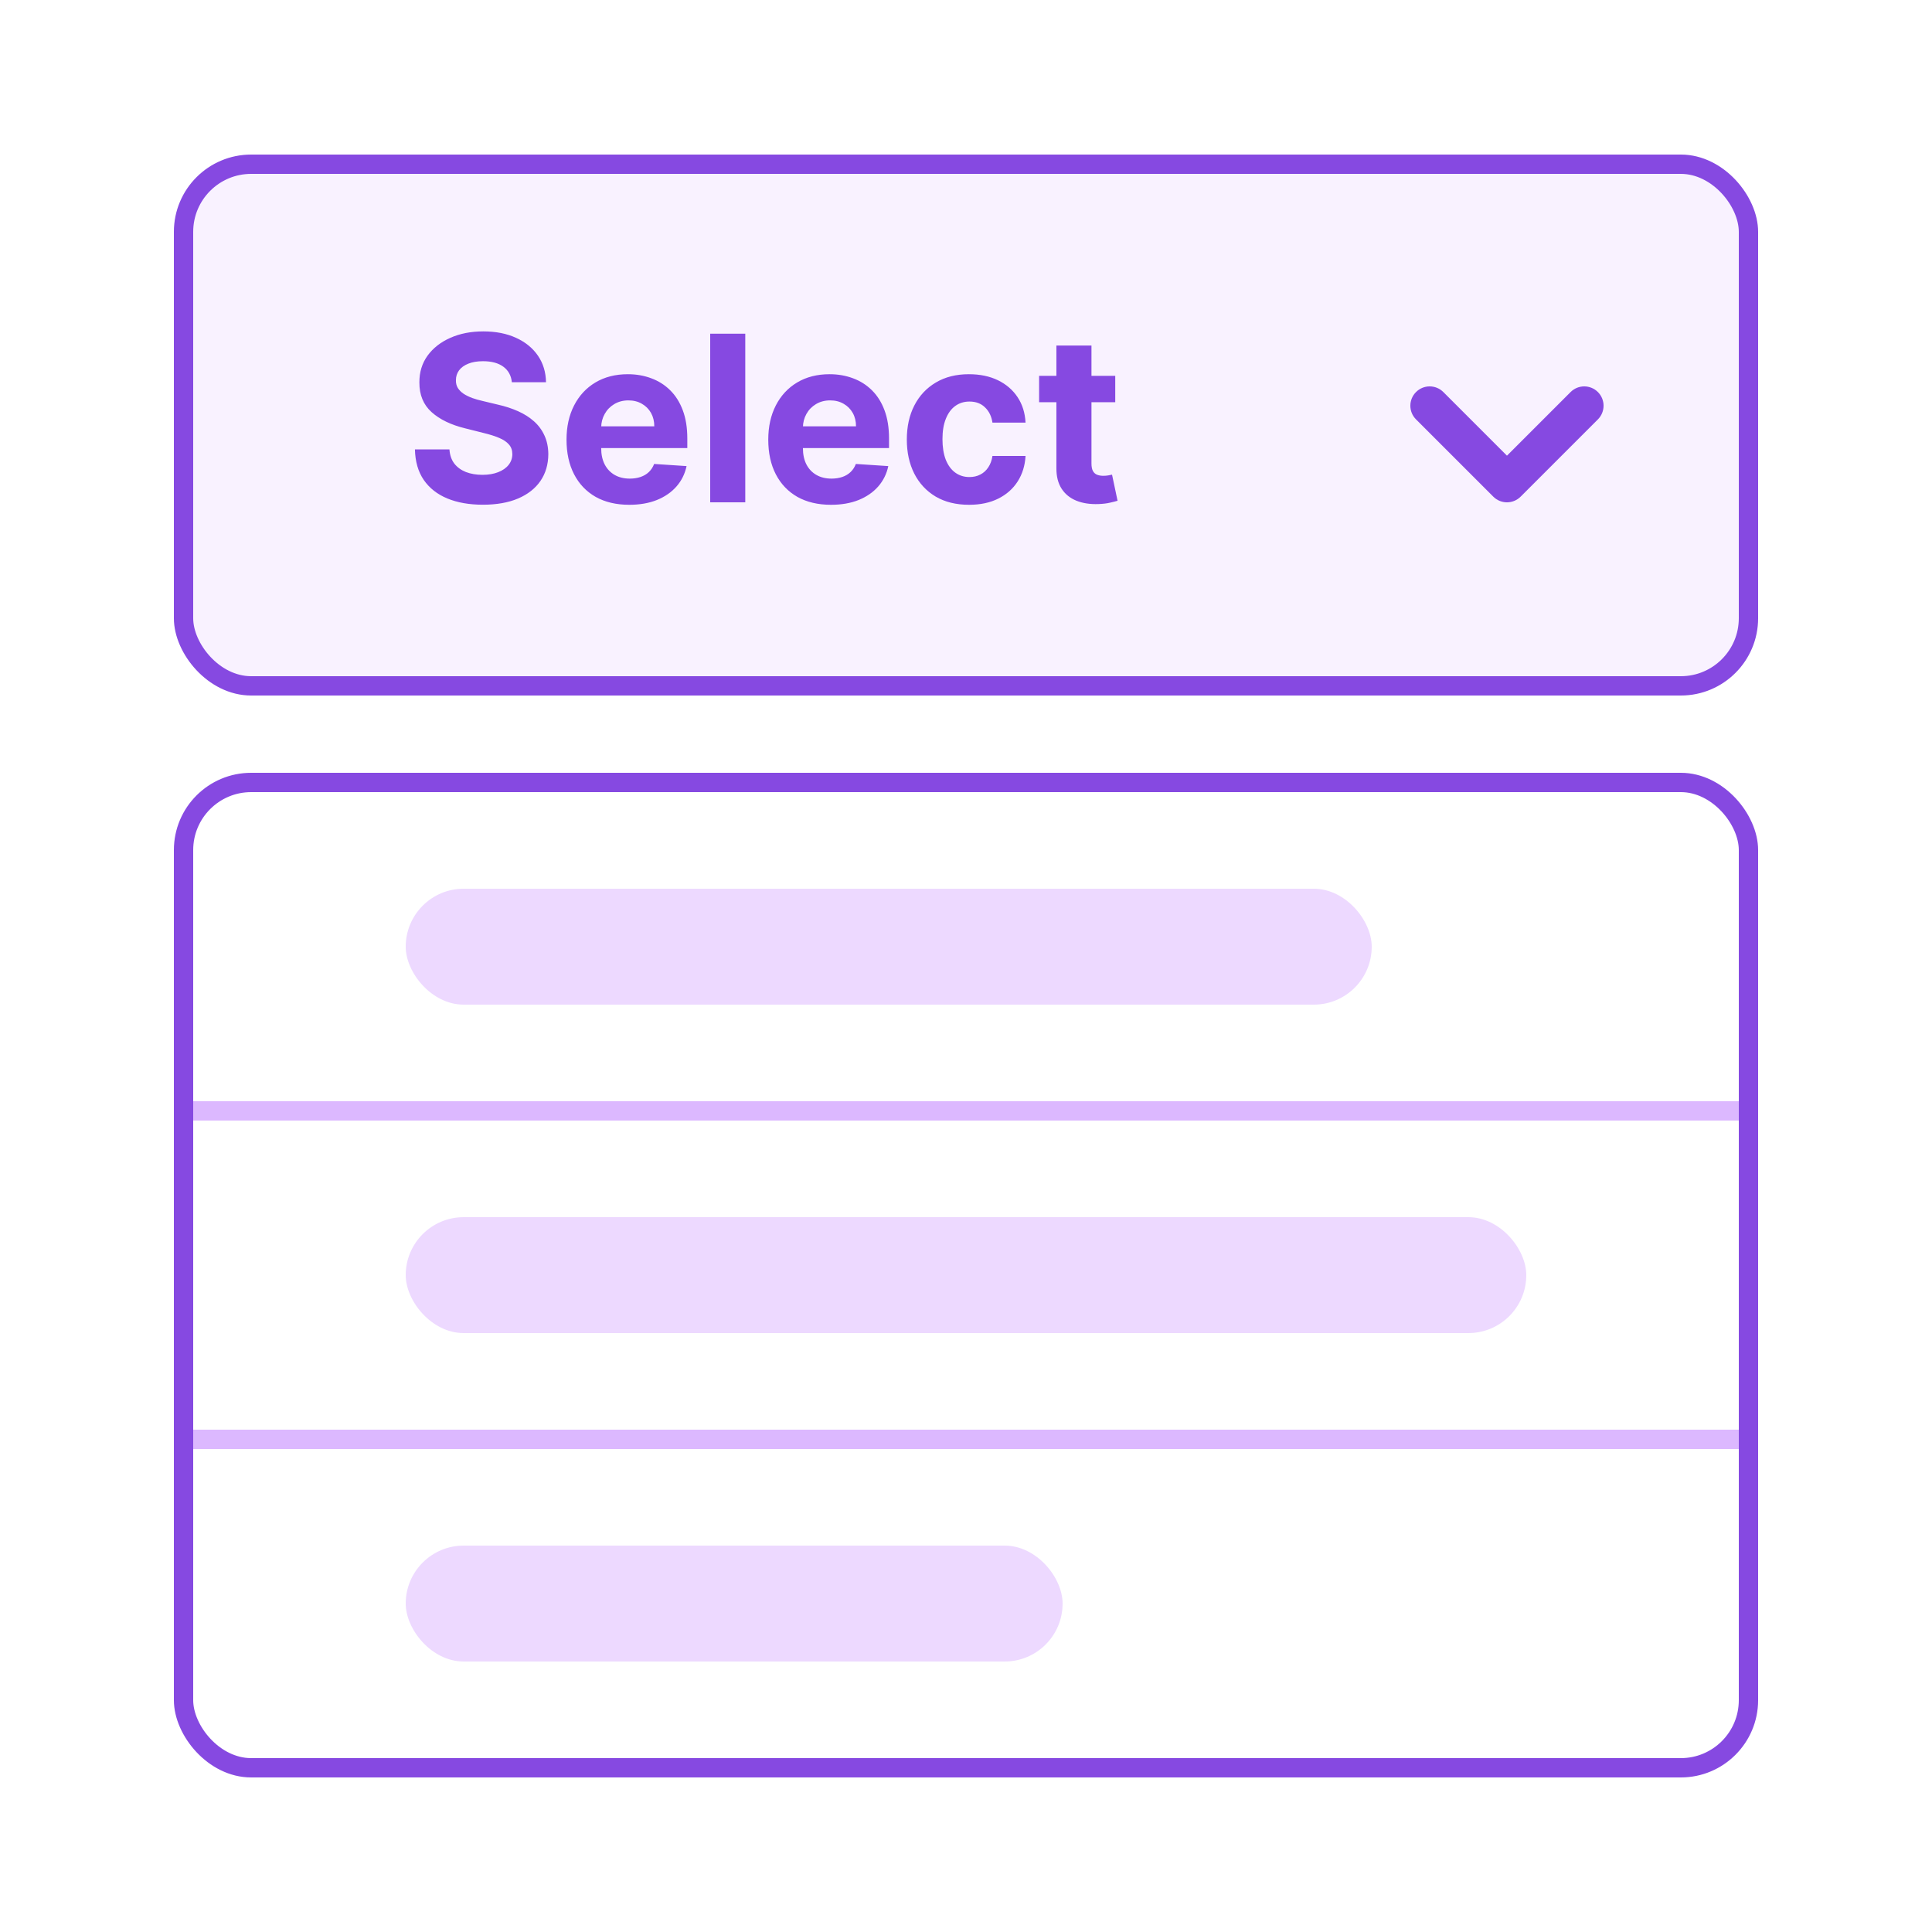 <svg width="100" height="100" viewBox="0 0 100 100" fill="none" xmlns="http://www.w3.org/2000/svg">
<rect width="100" height="100" fill="white"/>
<rect x="9.5" y="8.5" width="81" height="27" rx="3.5" fill="#F9F2FF" stroke="#8649E1"/>
<path fill-rule="evenodd" clip-rule="evenodd" d="M73.293 20.293C73.683 19.902 74.317 19.902 74.707 20.293L78 23.586L81.293 20.293C81.683 19.902 82.317 19.902 82.707 20.293C83.098 20.683 83.098 21.317 82.707 21.707L78.707 25.707C78.317 26.098 77.683 26.098 77.293 25.707L73.293 21.707C72.902 21.317 72.902 20.683 73.293 20.293Z" fill="#8649E1"/>
<path d="M26.493 19.783C26.459 19.439 26.312 19.172 26.054 18.982C25.796 18.791 25.445 18.696 25.001 18.696C24.7 18.696 24.446 18.739 24.239 18.824C24.031 18.906 23.872 19.021 23.761 19.169C23.653 19.317 23.599 19.484 23.599 19.672C23.594 19.828 23.626 19.965 23.697 20.081C23.771 20.197 23.872 20.298 24 20.384C24.128 20.466 24.276 20.538 24.443 20.601C24.611 20.66 24.79 20.712 24.98 20.754L25.764 20.942C26.145 21.027 26.494 21.141 26.812 21.283C27.131 21.425 27.406 21.599 27.639 21.807C27.872 22.014 28.053 22.259 28.18 22.54C28.311 22.821 28.378 23.143 28.381 23.507C28.378 24.041 28.241 24.504 27.972 24.896C27.704 25.285 27.318 25.588 26.812 25.804C26.31 26.017 25.703 26.124 24.993 26.124C24.288 26.124 23.675 26.016 23.152 25.8C22.632 25.584 22.226 25.264 21.933 24.841C21.643 24.415 21.491 23.888 21.477 23.26H23.263C23.283 23.553 23.366 23.797 23.514 23.993C23.665 24.186 23.865 24.332 24.115 24.432C24.368 24.528 24.653 24.577 24.972 24.577C25.284 24.577 25.555 24.531 25.785 24.44C26.018 24.349 26.199 24.223 26.327 24.061C26.454 23.899 26.518 23.713 26.518 23.503C26.518 23.307 26.46 23.142 26.344 23.009C26.23 22.875 26.062 22.761 25.841 22.668C25.622 22.574 25.354 22.489 25.035 22.412L24.085 22.173C23.349 21.994 22.768 21.715 22.342 21.334C21.916 20.953 21.704 20.44 21.707 19.796C21.704 19.267 21.845 18.805 22.129 18.41C22.416 18.016 22.81 17.707 23.31 17.486C23.81 17.264 24.378 17.153 25.014 17.153C25.662 17.153 26.227 17.264 26.71 17.486C27.196 17.707 27.574 18.016 27.844 18.41C28.114 18.805 28.253 19.263 28.261 19.783H26.493ZM32.571 26.128C31.897 26.128 31.318 25.991 30.832 25.719C30.349 25.443 29.977 25.054 29.716 24.551C29.454 24.046 29.323 23.447 29.323 22.757C29.323 22.084 29.454 21.493 29.716 20.984C29.977 20.476 30.345 20.079 30.819 19.796C31.297 19.511 31.856 19.369 32.498 19.369C32.93 19.369 33.332 19.439 33.704 19.578C34.079 19.715 34.406 19.921 34.684 20.196C34.966 20.472 35.184 20.818 35.341 21.236C35.497 21.651 35.575 22.136 35.575 22.693V23.192H30.048V22.067H33.866C33.866 21.805 33.809 21.574 33.696 21.372C33.582 21.171 33.424 21.013 33.223 20.899C33.024 20.783 32.792 20.724 32.528 20.724C32.252 20.724 32.008 20.788 31.795 20.916C31.585 21.041 31.42 21.21 31.301 21.423C31.181 21.634 31.12 21.868 31.117 22.126V23.196C31.117 23.52 31.177 23.8 31.297 24.035C31.419 24.271 31.591 24.453 31.812 24.581C32.034 24.709 32.297 24.773 32.6 24.773C32.802 24.773 32.987 24.744 33.154 24.688C33.322 24.631 33.466 24.546 33.585 24.432C33.704 24.318 33.795 24.179 33.858 24.014L35.537 24.125C35.451 24.528 35.277 24.881 35.012 25.182C34.751 25.48 34.413 25.713 33.998 25.881C33.586 26.046 33.11 26.128 32.571 26.128ZM38.575 17.273V26H36.76V17.273H38.575ZM43.012 26.128C42.339 26.128 41.759 25.991 41.273 25.719C40.791 25.443 40.418 25.054 40.157 24.551C39.896 24.046 39.765 23.447 39.765 22.757C39.765 22.084 39.896 21.493 40.157 20.984C40.418 20.476 40.786 20.079 41.261 19.796C41.738 19.511 42.298 19.369 42.94 19.369C43.371 19.369 43.773 19.439 44.146 19.578C44.521 19.715 44.847 19.921 45.126 20.196C45.407 20.472 45.626 20.818 45.782 21.236C45.938 21.651 46.016 22.136 46.016 22.693V23.192H40.489V22.067H44.307C44.307 21.805 44.251 21.574 44.137 21.372C44.023 21.171 43.866 21.013 43.664 20.899C43.465 20.783 43.234 20.724 42.969 20.724C42.694 20.724 42.45 20.788 42.236 20.916C42.026 21.041 41.861 21.21 41.742 21.423C41.623 21.634 41.562 21.868 41.559 22.126V23.196C41.559 23.52 41.619 23.8 41.738 24.035C41.86 24.271 42.032 24.453 42.254 24.581C42.475 24.709 42.738 24.773 43.042 24.773C43.244 24.773 43.428 24.744 43.596 24.688C43.764 24.631 43.907 24.546 44.026 24.432C44.146 24.318 44.236 24.179 44.299 24.014L45.978 24.125C45.893 24.528 45.718 24.881 45.454 25.182C45.193 25.48 44.854 25.713 44.44 25.881C44.028 26.046 43.552 26.128 43.012 26.128ZM50.158 26.128C49.488 26.128 48.911 25.986 48.428 25.702C47.948 25.415 47.579 25.017 47.32 24.509C47.065 24 46.937 23.415 46.937 22.753C46.937 22.082 47.066 21.494 47.325 20.989C47.586 20.48 47.957 20.084 48.437 19.8C48.917 19.513 49.488 19.369 50.15 19.369C50.721 19.369 51.221 19.473 51.65 19.68C52.079 19.888 52.418 20.179 52.668 20.554C52.918 20.929 53.056 21.369 53.082 21.875H51.369C51.32 21.548 51.193 21.285 50.985 21.087C50.781 20.885 50.512 20.784 50.18 20.784C49.898 20.784 49.653 20.861 49.443 21.014C49.235 21.165 49.073 21.385 48.957 21.675C48.84 21.965 48.782 22.315 48.782 22.727C48.782 23.145 48.839 23.5 48.952 23.793C49.069 24.085 49.232 24.308 49.443 24.462C49.653 24.615 49.898 24.692 50.18 24.692C50.387 24.692 50.573 24.649 50.738 24.564C50.906 24.479 51.043 24.355 51.151 24.193C51.262 24.028 51.334 23.831 51.369 23.601H53.082C53.053 24.101 52.917 24.541 52.673 24.922C52.431 25.3 52.097 25.595 51.671 25.808C51.245 26.021 50.741 26.128 50.158 26.128ZM57.725 19.454V20.818H53.784V19.454H57.725ZM54.679 17.886H56.494V23.989C56.494 24.156 56.52 24.287 56.571 24.381C56.622 24.472 56.693 24.535 56.784 24.572C56.877 24.609 56.985 24.628 57.108 24.628C57.193 24.628 57.278 24.621 57.363 24.607C57.449 24.59 57.514 24.577 57.559 24.568L57.845 25.919C57.754 25.947 57.626 25.98 57.461 26.017C57.297 26.057 57.096 26.081 56.86 26.09C56.423 26.107 56.039 26.048 55.71 25.915C55.383 25.781 55.129 25.574 54.947 25.293C54.765 25.011 54.676 24.656 54.679 24.227V17.886Z" fill="#8649E1"/>
<rect x="9.5" y="40.5" width="81" height="51" rx="3.5" stroke="#8649E1"/>
<rect x="21" y="46" width="50" height="6" rx="3" fill="#EDD9FF"/>
<rect x="21" y="63" width="58" height="6" rx="3" fill="#EDD9FF"/>
<rect x="21" y="80" width="34" height="6" rx="3" fill="#EDD9FF"/>
<rect x="10" y="57" width="80" height="1" fill="#DCB8FF"/>
<rect x="10" y="74" width="80" height="1" fill="#DCB8FF"/>
</svg>
